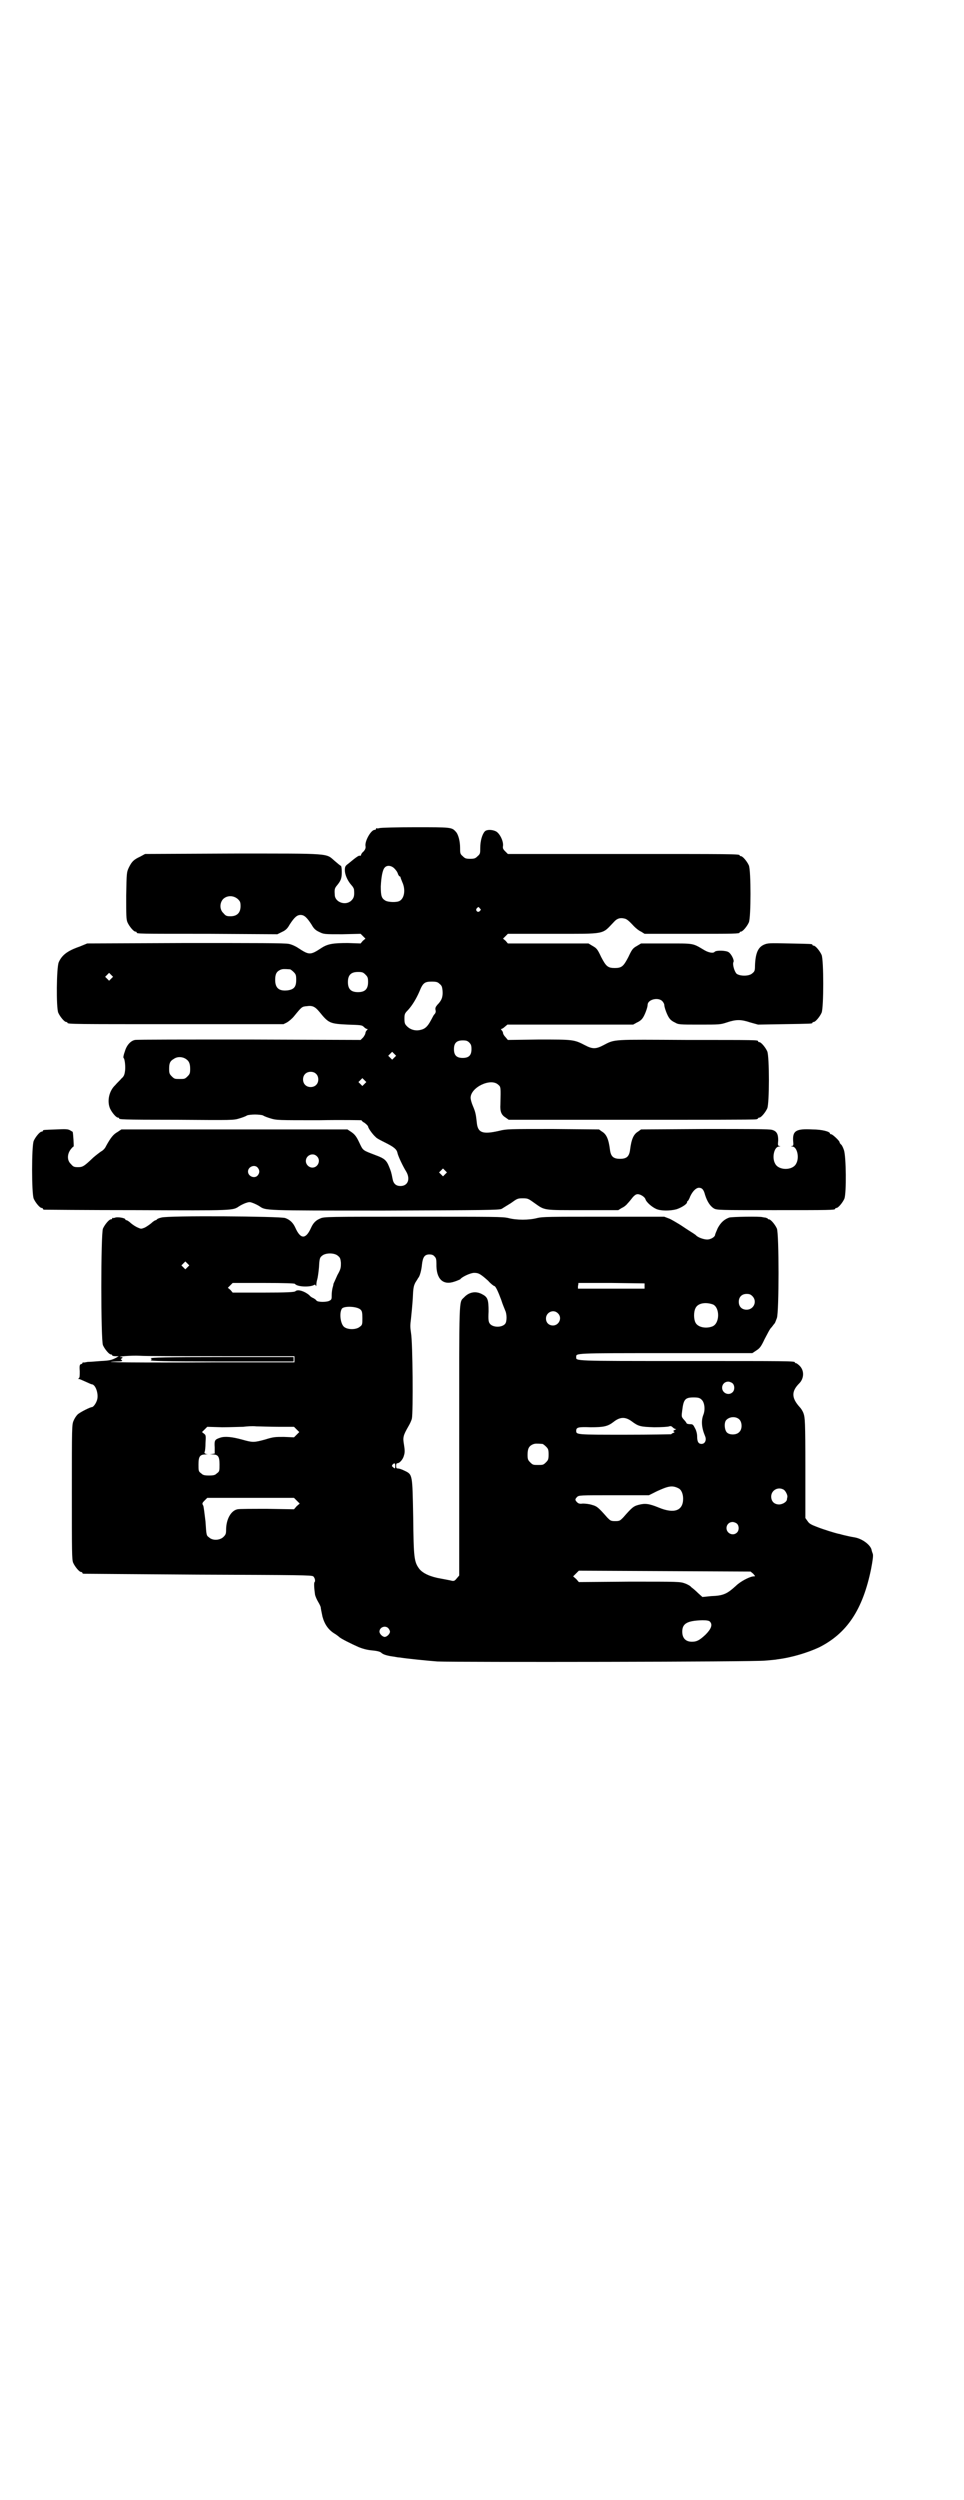 <?xml version="1.0" standalone="no"?>
<!DOCTYPE svg PUBLIC "-//W3C//DTD SVG 20010904//EN"
 "http://www.w3.org/TR/2001/REC-SVG-20010904/DTD/svg10.dtd">
<svg version="1.0" xmlns="http://www.w3.org/2000/svg"
 width="1100pt" height="2850pt" viewBox="0 0 1100 2850"
 preserveAspectRatio="xMidYMid meet">
<g transform="translate(0,2850) scale(0.5,-0.5)"
fill="#000000" stroke="none">
<path d="M866 3812 c-3 -1 -6 -1 -7 0 0 0 -1 0 -1 -2 0 -1 -1 -2 -3 -2 -8 0
-22 -24 -21 -36 1 -5 0 -8 -4 -13 -4 -3 -6 -7 -6 -8 0 -2 -1 -2 -3 -2 -2 1 -8
-3 -26 -18 -7 -5 -8 -7 -8 -15 0 -10 6 -24 15 -34 3 -3 6 -8 6 -11 1 -13 0
-18 -6 -24 -13 -13 -38 -4 -38 13 -1 12 0 15 4 20 10 12 12 17 12 32 0 8 -1
14 -2 14 -1 0 -7 5 -14 11 -21 18 -5 17 -233 17 l-200 -1 -11 -6 c-15 -7 -19
-11 -26 -25 -5 -11 -5 -11 -6 -64 0 -45 0 -54 3 -61 4 -9 14 -21 18 -21 2 0 3
-1 3 -2 0 -3 1 -3 163 -3 l158 -1 10 5 c9 4 13 8 18 17 11 17 17 22 25 22 8 0
14 -5 25 -22 5 -9 9 -13 18 -17 10 -5 11 -5 52 -5 l42 1 5 -5 6 -6 -6 -5 -5
-6 -29 1 c-34 0 -46 -2 -60 -11 -26 -17 -28 -17 -54 0 -6 4 -15 8 -21 9 -7 2
-78 2 -235 2 l-225 -1 -17 -7 c-29 -10 -41 -20 -48 -36 -5 -12 -6 -103 -1
-115 4 -9 14 -21 18 -21 2 0 3 -1 3 -2 0 -3 16 -3 252 -3 l241 0 8 4 c5 3 12
9 16 14 18 22 18 22 29 23 13 2 19 -1 29 -13 21 -26 24 -27 64 -29 30 -1 33
-1 37 -5 3 -3 6 -5 8 -5 2 0 1 -1 -1 -3 -2 -2 -3 -5 -3 -6 0 -2 -2 -6 -5 -10
l-6 -6 -254 1 c-140 0 -257 0 -261 -1 -10 -2 -19 -12 -23 -26 -3 -8 -4 -14 -3
-15 3 -2 5 -22 3 -32 -1 -7 -3 -11 -8 -15 -3 -4 -10 -10 -14 -15 -14 -13 -19
-36 -12 -53 4 -9 14 -21 18 -21 2 0 3 -1 3 -2 0 -2 1 -3 133 -3 126 -1 128 -1
141 3 7 2 15 5 18 7 2 1 11 2 18 2 7 0 16 -1 18 -2 3 -2 11 -5 18 -7 13 -4 16
-4 110 -4 53 1 96 0 97 0 0 -1 3 -4 7 -6 4 -3 7 -6 8 -8 0 -4 11 -19 17 -24 2
-3 12 -8 22 -13 20 -10 26 -15 28 -23 1 -7 13 -32 20 -43 10 -17 4 -33 -13
-33 -10 0 -16 5 -18 16 -3 16 -4 18 -8 28 -6 15 -11 19 -30 26 -31 12 -29 10
-38 29 -7 15 -11 19 -18 24 l-9 6 -92 0 c-51 0 -104 0 -119 0 -15 0 -90 0
-166 0 l-139 0 -9 -6 c-9 -5 -15 -12 -26 -32 -2 -5 -7 -10 -11 -12 -3 -2 -11
-8 -18 -14 -21 -20 -24 -22 -35 -22 -9 0 -11 1 -16 7 -9 8 -9 22 -1 33 3 4 6
7 7 7 1 0 -1 30 -2 33 0 1 -3 2 -6 4 -5 3 -11 3 -32 2 -29 -1 -30 -1 -30 -3 0
-1 -1 -2 -3 -2 -4 0 -14 -12 -18 -21 -5 -11 -5 -121 0 -132 4 -9 14 -21 18
-21 2 0 3 -1 3 -2 0 -1 1 -2 3 -2 1 0 96 -1 211 -1 225 -1 219 -1 234 9 3 2 9
5 14 7 9 3 10 3 18 0 5 -2 11 -5 14 -7 15 -10 5 -10 286 -10 226 1 262 1 267
4 3 2 13 8 21 13 14 10 15 11 27 11 12 0 13 -1 27 -11 24 -17 19 -16 110 -16
l81 0 8 5 c5 2 11 7 13 10 3 3 8 9 11 13 3 4 8 8 10 8 6 2 18 -5 20 -11 2 -7
15 -18 24 -22 10 -5 32 -5 47 -1 12 4 24 12 24 16 0 2 1 3 2 3 0 0 3 4 5 10 6
13 14 20 20 20 7 0 11 -4 14 -16 5 -16 12 -26 20 -31 7 -4 12 -4 137 -4 127 0
140 0 140 3 0 1 1 2 3 2 4 0 14 12 18 21 5 13 4 97 -1 111 -2 6 -5 12 -7 13
-2 2 -3 4 -3 5 0 3 -16 18 -19 18 -2 0 -3 1 -3 2 0 4 -18 9 -40 9 -37 2 -45
-3 -44 -25 1 -11 1 -12 -3 -13 -3 0 -2 -1 1 -1 11 0 17 -25 9 -39 -8 -16 -40
-16 -48 0 -8 14 -2 39 9 39 3 0 4 1 1 1 -4 1 -4 2 -3 13 0 14 -3 21 -14 24 -5
2 -54 2 -153 2 l-146 -1 -7 -5 c-10 -6 -15 -17 -18 -41 -2 -16 -8 -21 -23 -21
-15 0 -21 5 -23 21 -3 24 -8 35 -18 41 l-7 5 -105 1 c-100 0 -106 0 -122 -4
-39 -9 -50 -5 -52 20 -2 18 -3 23 -9 37 -3 7 -5 15 -5 18 0 24 46 46 63 30 6
-5 6 -5 5 -45 -1 -16 2 -24 12 -30 l7 -5 279 0 c153 0 281 0 285 1 3 0 5 2 5
2 0 1 1 2 3 2 4 0 14 12 18 21 5 11 5 119 0 130 -4 9 -14 21 -18 21 -2 0 -3 1
-3 2 0 3 -1 3 -162 3 -173 1 -164 2 -191 -12 -17 -9 -25 -9 -42 0 -25 13 -27
13 -105 13 l-71 -1 -5 6 c-4 4 -6 8 -6 10 0 1 -1 4 -3 6 -2 2 -2 3 -1 3 1 0 5
2 8 5 l6 5 144 0 143 0 9 5 c5 2 10 6 12 9 5 6 12 25 12 31 0 12 23 18 33 9 3
-3 5 -7 5 -9 0 -6 7 -25 12 -31 2 -3 7 -7 12 -9 8 -5 11 -5 56 -5 46 0 48 0
63 5 21 7 32 7 53 0 l18 -5 59 1 c63 1 65 1 65 3 0 1 1 2 3 2 4 0 14 12 18 21
5 11 5 121 0 132 -4 9 -14 21 -18 21 -2 0 -3 1 -3 2 0 2 -2 2 -53 3 -46 1 -49
1 -58 -3 -13 -6 -19 -19 -20 -48 0 -11 -1 -13 -6 -17 -7 -7 -28 -7 -36 -1 -5
5 -10 22 -7 27 2 4 -5 18 -11 22 -5 4 -28 5 -32 1 -3 -4 -14 -2 -24 4 -27 16
-22 15 -86 15 l-58 0 -10 -6 c-9 -5 -11 -8 -19 -25 -11 -21 -15 -25 -31 -25
-16 0 -20 4 -31 25 -8 17 -10 20 -19 25 l-10 6 -92 0 -92 0 -5 6 -6 5 6 6 5 5
104 0 c122 0 110 -2 138 27 7 8 14 10 23 8 6 -1 10 -4 23 -18 4 -4 11 -10 16
-12 l8 -5 103 0 c102 0 114 0 114 3 0 1 1 2 3 2 4 0 14 12 18 21 5 11 5 119 0
130 -4 9 -14 21 -18 21 -2 0 -3 1 -3 2 0 3 -17 3 -270 3 l-259 0 -6 6 c-5 5
-6 7 -5 13 1 11 -8 29 -17 33 -9 4 -21 4 -25 -1 -6 -7 -10 -22 -10 -37 0 -12
0 -14 -6 -19 -5 -5 -7 -6 -17 -6 -10 0 -12 1 -17 6 -6 5 -6 7 -6 19 0 15 -4
31 -10 37 -9 10 -11 10 -92 10 -43 0 -79 -1 -82 -2z m34 -92 c3 -3 7 -8 8 -12
1 -3 3 -6 4 -6 1 0 2 -1 2 -2 0 -1 2 -6 4 -11 8 -17 5 -37 -6 -43 -7 -4 -27
-3 -33 1 -8 5 -10 10 -10 32 1 21 4 38 9 43 5 6 15 5 22 -2z m-357 -70 c5 -5
6 -7 6 -16 0 -15 -8 -23 -23 -23 -9 0 -11 1 -16 7 -9 8 -9 23 -1 32 9 9 24 9
34 0z m552 -21 c3 -3 3 -3 0 -6 -4 -5 -11 1 -7 6 4 4 4 4 7 0z m-433 -139 c1
0 5 -3 8 -6 5 -5 6 -7 6 -18 0 -16 -5 -22 -20 -24 -19 -2 -28 5 -28 24 0 13 3
19 12 23 5 2 8 2 22 1z m172 -12 c5 -5 6 -7 6 -17 0 -16 -7 -23 -23 -23 -16 0
-23 7 -23 23 0 16 7 23 23 23 10 0 12 -1 17 -6z m-580 -9 l-5 -5 -4 4 -5 5 4
4 5 5 4 -4 5 -5 -4 -4z m749 -12 c5 -4 6 -6 7 -16 1 -14 -2 -22 -12 -32 -4 -5
-5 -7 -4 -12 1 -4 0 -7 -3 -10 -2 -2 -5 -9 -8 -14 -7 -13 -13 -19 -23 -21 -11
-3 -23 0 -31 8 -5 5 -6 7 -6 18 0 10 1 12 8 19 10 11 19 26 26 42 8 20 12 23
28 23 11 0 14 -1 18 -5z m68 -134 c4 -4 5 -7 5 -15 0 -14 -6 -20 -20 -20 -14
0 -20 6 -20 20 0 14 6 20 20 20 8 0 11 -1 15 -5z m-171 -34 l-5 -5 -4 4 -5 5
4 4 5 5 4 -4 5 -5 -4 -4z m-478 -2 c9 -5 12 -11 12 -24 0 -10 -1 -12 -6 -17
-6 -6 -7 -6 -18 -6 -11 0 -12 0 -18 6 -5 5 -6 7 -6 17 0 13 2 18 11 23 7 5 17
5 25 1z m299 -35 c7 -6 7 -19 1 -25 -6 -7 -19 -7 -25 -1 -7 6 -7 19 -1 25 6 7
19 7 25 1z m111 -23 l-5 -5 -4 4 -5 5 4 4 5 5 4 -4 5 -5 -4 -4z m-109 -165
c10 -9 3 -26 -10 -26 -8 0 -15 7 -15 15 0 13 16 20 25 11z m-135 -26 c5 -6 5
-12 0 -18 -7 -8 -22 -2 -22 9 0 11 15 17 22 9z m428 -15 l-5 -5 -4 4 -5 5 4 4
5 5 4 -4 5 -5 -4 -4z"/>
<path d="M368 2924 c-5 -1 -9 -3 -10 -4 0 -1 -2 -2 -3 -2 -1 0 -6 -3 -10 -7
-5 -4 -11 -8 -15 -10 -8 -3 -8 -3 -15 0 -5 2 -11 6 -16 10 -4 4 -9 7 -10 7 -2
0 -3 1 -3 2 0 3 -17 6 -23 4 -2 -1 -5 -1 -6 -1 0 1 -1 1 -1 -1 0 -1 -1 -2 -3
-2 -4 0 -14 -12 -18 -21 -5 -11 -5 -255 0 -266 4 -9 14 -21 18 -21 2 0 3 -1 3
-2 0 -1 3 -2 8 -2 l7 0 -5 -3 c-11 -6 -16 -7 -36 -8 -12 -1 -25 -2 -30 -2 -5
-1 -10 -2 -10 -1 -1 0 -2 -1 -2 -2 0 -1 -2 -2 -3 -2 -3 -1 -4 -3 -3 -16 0 -10
0 -15 -2 -16 -2 -2 -2 -2 0 -2 2 0 8 -3 15 -6 7 -3 13 -6 14 -6 9 0 16 -21 13
-34 -2 -9 -9 -18 -12 -18 -4 0 -28 -12 -33 -17 -3 -3 -7 -9 -9 -14 -4 -9 -4
-14 -4 -163 0 -136 0 -154 3 -161 4 -9 14 -21 18 -21 2 0 3 -1 3 -2 0 -1 1 -2
3 -2 1 0 119 -1 261 -2 231 -1 260 -1 263 -4 4 -4 5 -11 3 -13 -2 -1 -1 -15 1
-29 1 -4 4 -11 7 -16 3 -5 6 -11 6 -13 0 -2 2 -11 4 -21 5 -18 14 -31 30 -40
4 -3 7 -5 8 -6 2 -3 28 -16 44 -23 12 -5 22 -7 33 -8 11 -1 17 -3 19 -5 4 -4
13 -7 29 -9 5 -1 11 -2 14 -2 11 -2 59 -7 85 -9 53 -2 726 -1 749 2 11 1 24 2
28 3 32 4 68 15 94 27 64 32 100 86 119 179 4 21 5 30 4 34 -1 3 -3 8 -3 10
-3 11 -21 25 -39 28 -12 2 -15 3 -24 5 -5 1 -10 3 -12 3 -9 2 -35 10 -50 16
-13 5 -17 7 -21 13 l-5 7 0 114 c0 107 -1 115 -4 124 -2 6 -6 12 -9 15 -19 21
-19 36 -1 54 11 11 12 29 1 40 -3 3 -7 6 -8 6 -2 0 -3 1 -3 2 0 3 -16 3 -252
3 -257 0 -247 0 -247 9 0 9 -7 9 204 9 l198 0 9 6 c8 5 11 9 19 26 6 11 12 24
16 27 3 4 6 8 7 9 1 1 3 7 5 12 5 14 5 192 0 204 -4 9 -14 21 -18 21 -2 0 -3
1 -3 2 0 0 -2 1 -5 2 -3 0 -6 1 -7 1 -4 2 -70 1 -76 -1 -11 -4 -19 -11 -26
-24 -3 -7 -6 -14 -6 -15 0 -5 -10 -11 -18 -11 -8 0 -22 5 -26 10 -1 1 -7 5
-15 10 -8 5 -18 12 -23 15 -5 3 -15 9 -21 12 l-13 5 -138 0 c-123 0 -140 0
-152 -3 -19 -5 -47 -5 -66 0 -13 3 -32 3 -217 3 -195 0 -204 0 -212 -4 -10 -4
-16 -10 -21 -21 -12 -27 -24 -27 -36 0 -5 11 -12 18 -23 22 -12 4 -269 6 -283
1z m403 -87 c5 -4 6 -6 7 -16 0 -11 0 -14 -8 -28 -4 -9 -8 -18 -9 -20 0 -2 -1
-6 -2 -9 -1 -4 -2 -11 -2 -16 0 -10 0 -11 -6 -14 -7 -3 -26 -3 -29 1 0 1 -3 3
-6 5 -3 1 -8 4 -10 7 -12 10 -27 14 -32 9 -2 -2 -20 -3 -73 -3 l-70 0 -5 6 -6
5 6 6 5 5 70 0 c51 0 71 -1 72 -2 5 -7 33 -8 43 -3 3 2 4 1 5 -2 0 -1 1 0 1 3
0 4 1 9 2 12 1 3 3 16 4 28 1 20 2 22 7 26 8 7 28 7 36 0z m221 -2 c3 -3 4 -6
4 -16 -1 -35 15 -50 41 -41 7 2 12 5 13 5 4 6 24 15 32 15 10 0 14 -2 32 -18
6 -7 13 -12 14 -12 3 0 9 -13 16 -32 3 -10 8 -21 9 -24 4 -8 4 -25 0 -30 -7
-9 -28 -9 -35 0 -3 4 -4 8 -3 28 0 28 -2 33 -16 40 -14 7 -29 4 -40 -8 -12
-12 -11 7 -11 -327 l0 -307 -6 -7 c-4 -5 -6 -6 -11 -5 -3 1 -15 3 -25 5 -24 4
-41 12 -49 22 -12 16 -13 25 -14 118 -2 98 -1 97 -20 106 -6 3 -12 5 -15 5 -3
0 -4 1 -4 6 0 4 1 6 3 6 5 0 13 9 15 18 2 6 2 12 0 24 -3 17 -2 21 10 42 3 5
7 13 8 18 3 13 2 173 -2 195 -2 13 -2 18 0 33 1 9 3 30 4 45 1 25 2 29 6 37 3
5 6 9 6 10 4 3 8 19 9 31 2 17 6 23 17 23 5 0 9 -1 12 -5z m-564 -24 l-5 -5
-4 4 -5 5 4 4 5 5 4 -4 5 -5 -4 -4z m1043 -43 l0 -6 -76 0 -76 0 0 6 c1 3 1 6
1 7 0 0 34 0 75 0 l76 -1 0 -6z m246 -23 c12 -12 3 -31 -13 -31 -11 0 -18 7
-18 18 0 11 7 18 18 18 6 0 9 -1 13 -5z m-90 -19 c16 -7 16 -43 -1 -50 -15 -6
-34 -2 -39 9 -4 8 -4 24 0 32 5 12 23 15 40 9z m-804 -12 c3 -3 4 -6 4 -19 0
-14 0 -16 -6 -20 -8 -7 -28 -7 -36 0 -8 7 -11 31 -5 41 4 7 35 6 43 -2z m450
-8 c11 -10 3 -28 -11 -28 -9 0 -16 6 -16 16 0 14 17 22 27 12z m-766 -98 l165
0 0 -7 0 -7 -186 0 c-161 -1 -273 0 -220 2 13 0 14 1 12 3 -3 2 -3 2 0 4 3 2
2 3 -2 3 -12 1 23 4 43 3 12 -1 96 -1 188 -1z m1165 -62 c5 -5 5 -15 0 -20 -9
-9 -24 -2 -24 10 0 8 6 14 14 14 3 0 8 -2 10 -4z m-71 -37 c7 -6 9 -23 4 -35
-5 -13 -4 -29 4 -48 4 -9 0 -18 -8 -18 -7 0 -10 5 -10 17 0 6 -2 14 -5 19 -4
8 -5 9 -11 9 -4 0 -8 1 -8 2 -1 2 -3 5 -6 8 -6 7 -6 7 -4 22 3 25 7 29 26 29
10 0 14 -1 18 -5z m87 -46 c6 -7 6 -22 -1 -28 -6 -7 -22 -7 -28 -1 -6 6 -7 24
-1 29 8 8 23 8 30 0z m-247 -3 c16 -12 20 -13 52 -14 17 0 32 1 34 2 3 1 5 1
8 -2 2 -2 5 -4 7 -4 2 0 1 -1 -2 -2 -4 -2 -4 -3 -2 -4 2 -1 2 -2 -2 -3 -2 -1
-4 -2 -4 -3 0 0 -47 -1 -105 -1 -112 0 -112 0 -112 9 0 8 5 9 33 8 30 0 39 2
52 12 15 12 27 12 41 2z m-805 -13 l35 0 6 -6 6 -6 -6 -6 -6 -6 -23 1 c-20 0
-24 0 -43 -6 -26 -7 -28 -7 -53 0 -22 6 -39 8 -50 4 -12 -4 -13 -6 -12 -22 l0
-14 -6 -1 c-7 0 -6 0 1 -1 13 0 16 -5 16 -23 0 -14 0 -16 -6 -20 -4 -4 -7 -5
-18 -5 -11 0 -14 1 -18 5 -6 4 -6 6 -6 20 0 18 3 23 16 23 6 1 7 1 2 1 -4 1
-5 2 -4 5 1 1 2 11 2 20 1 16 1 18 -3 21 l-5 4 6 6 6 6 34 -1 c19 0 40 1 48 1
7 1 21 2 30 1 9 0 32 -1 51 -1z m602 -39 c1 0 5 -3 8 -6 5 -5 6 -7 6 -18 0
-11 -1 -13 -6 -18 -6 -6 -7 -6 -18 -6 -11 0 -12 0 -18 6 -5 5 -6 7 -6 17 0 14
3 20 12 24 5 2 8 2 22 1z m-336 -50 c0 -7 -1 -7 -5 -3 -3 2 -3 3 -1 6 4 4 6 4
6 -3z m646 -51 c7 -3 11 -13 11 -24 0 -27 -20 -35 -56 -20 -22 9 -31 10 -46 6
-11 -3 -14 -5 -35 -29 -7 -7 -8 -8 -18 -8 -10 0 -11 1 -18 8 -21 24 -24 26
-35 29 -6 2 -15 3 -21 3 -7 -1 -10 0 -13 3 -5 5 -5 7 0 12 4 4 6 4 84 4 l80 0
18 9 c26 12 35 14 49 7z m240 -3 c4 -2 9 -11 9 -16 0 -2 -1 -4 -1 -6 0 -6 -10
-12 -18 -12 -11 0 -18 7 -18 18 0 14 15 23 28 16z m-1111 -25 l7 -7 -7 -6 -6
-7 -61 1 c-34 0 -64 0 -68 -1 -15 -3 -26 -23 -26 -47 0 -9 -1 -11 -6 -16 -8
-8 -25 -9 -33 -1 -6 4 -6 5 -8 36 -2 17 -4 33 -5 36 -3 5 -3 6 3 12 l6 6 99 0
99 0 6 -6z m1005 -53 c5 -5 5 -15 0 -20 -9 -9 -24 -2 -24 10 0 8 6 14 14 14 3
0 8 -2 10 -4z m37 -114 c5 -6 5 -6 1 -6 -8 0 -30 -11 -41 -22 -20 -18 -28 -22
-56 -23 l-20 -2 -10 9 c-5 5 -12 11 -15 13 -2 3 -9 7 -15 9 -11 4 -15 4 -126
4 l-116 -1 -6 7 -7 6 7 7 6 6 196 -1 196 -1 6 -5z m-99 -109 c7 -7 3 -17 -10
-30 -14 -13 -20 -16 -31 -16 -14 0 -22 8 -22 23 0 19 12 25 46 26 10 0 15 -1
17 -3z m-734 -15 c2 -2 4 -6 4 -8 0 -5 -7 -12 -12 -12 -5 0 -12 7 -12 12 0 10
13 15 20 8z"/>
<path d="M344 2603 c3 -2 3 -2 0 -4 -2 -2 28 -3 162 -3 l164 0 0 5 0 5 -164 0
c-124 0 -164 -1 -162 -3z"/>
</g>
</svg>
